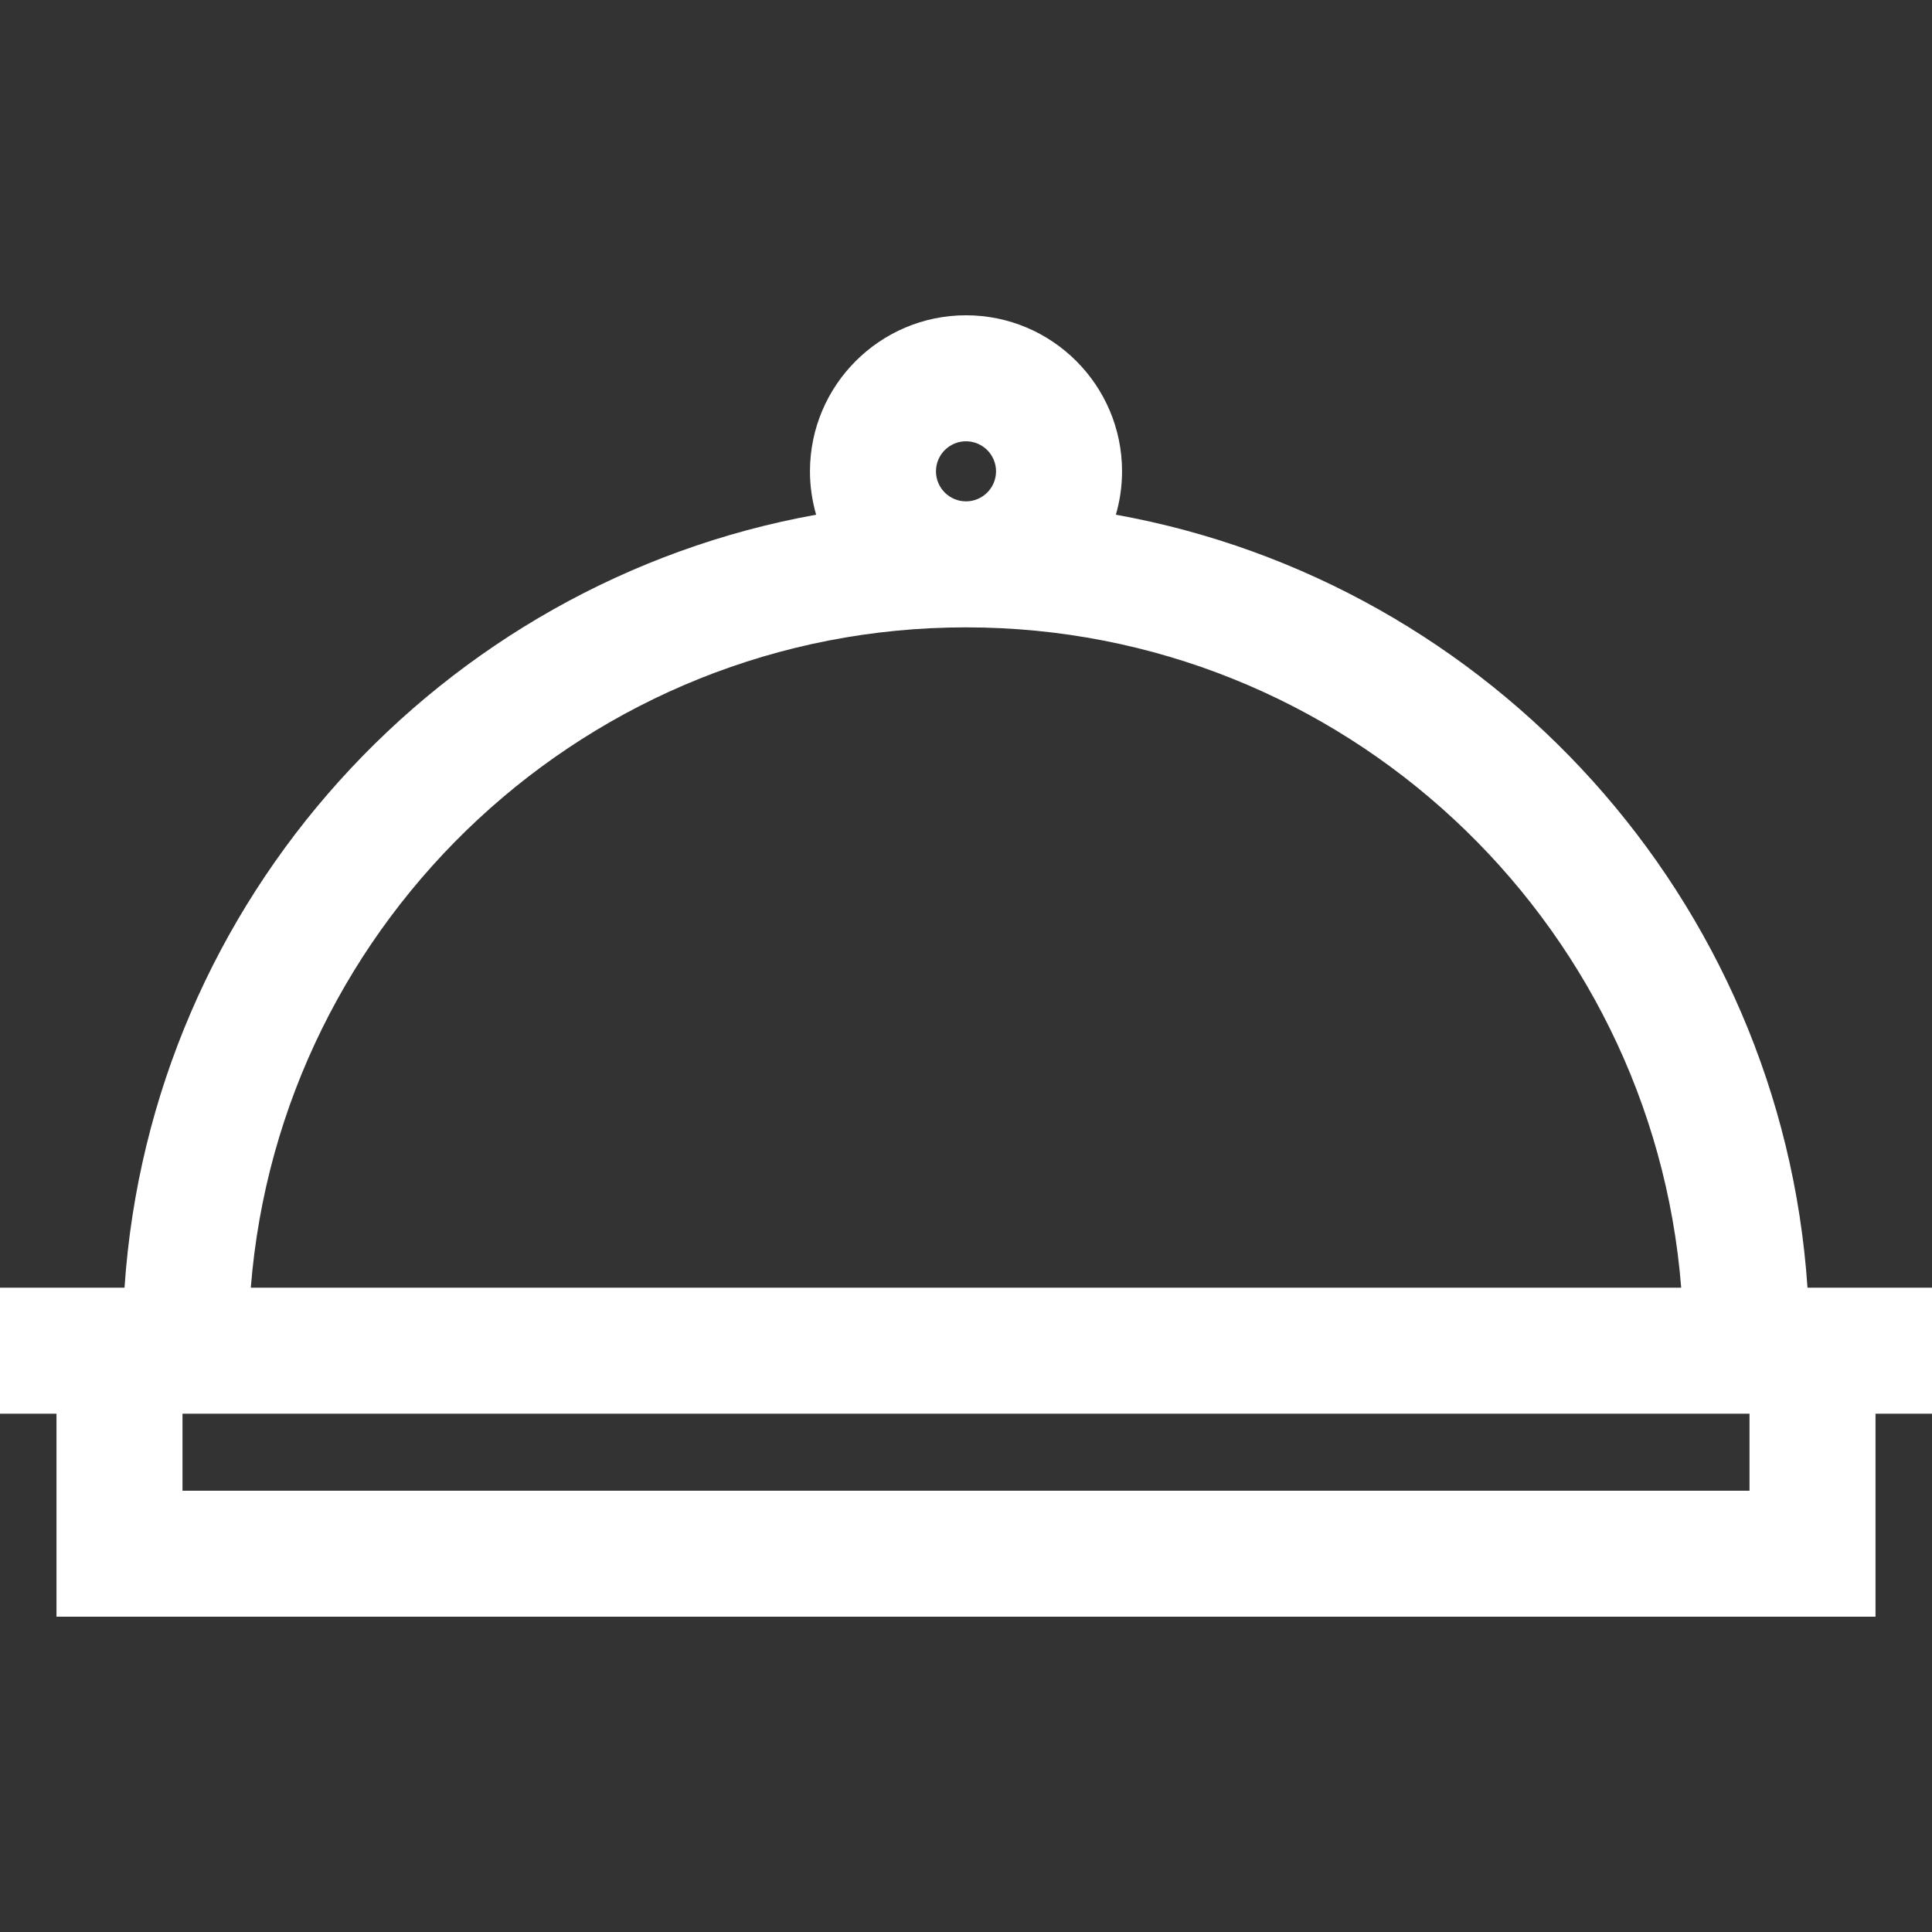 <?xml version="1.0" encoding="iso-8859-1"?>
<!-- Uploaded to: SVG Repo, www.svgrepo.com, Generator: SVG Repo Mixer Tools -->
<svg fill="#ffffff" height="800px" width="800px" version="1.1" id="Layer_1"
    xmlns="http://www.w3.org/2000/svg" xmlns:xlink="http://www.w3.org/1999/xlink"
    viewBox="0 0 512 512" xml:space="preserve">
<rect x="0" y="0" width="512" height="512" fill="#333333" stroke="none"/>
<g>
	<g>
		<path d="M497.03,341.254h-18.026c-6.916-102.892-83.757-186.932-183.289-204.852c1.06-3.652,1.638-7.506,1.638-11.497
			c0-22.801-18.55-41.351-41.352-41.351s-41.352,18.55-41.352,41.351c0,3.989,0.579,7.844,1.638,11.497
			c-99.533,17.921-176.373,101.96-183.289,204.852H14.97H0v33.391h14.97v53.8H497.03v-53.8H512v-33.391H497.03z M256,116.946
			c4.389,0,7.961,3.571,7.961,7.959s-3.572,7.96-7.961,7.96c-4.389,0-7.96-3.572-7.96-7.96S251.611,116.946,256,116.946z
			 M256,166.257c99.745,0,181.792,77.206,189.534,174.997H66.466C74.208,243.463,156.255,166.257,256,166.257z M463.638,395.054
			L463.638,395.054H48.362v-20.409h415.277V395.054z"/>
	</g>
</g>
</svg>